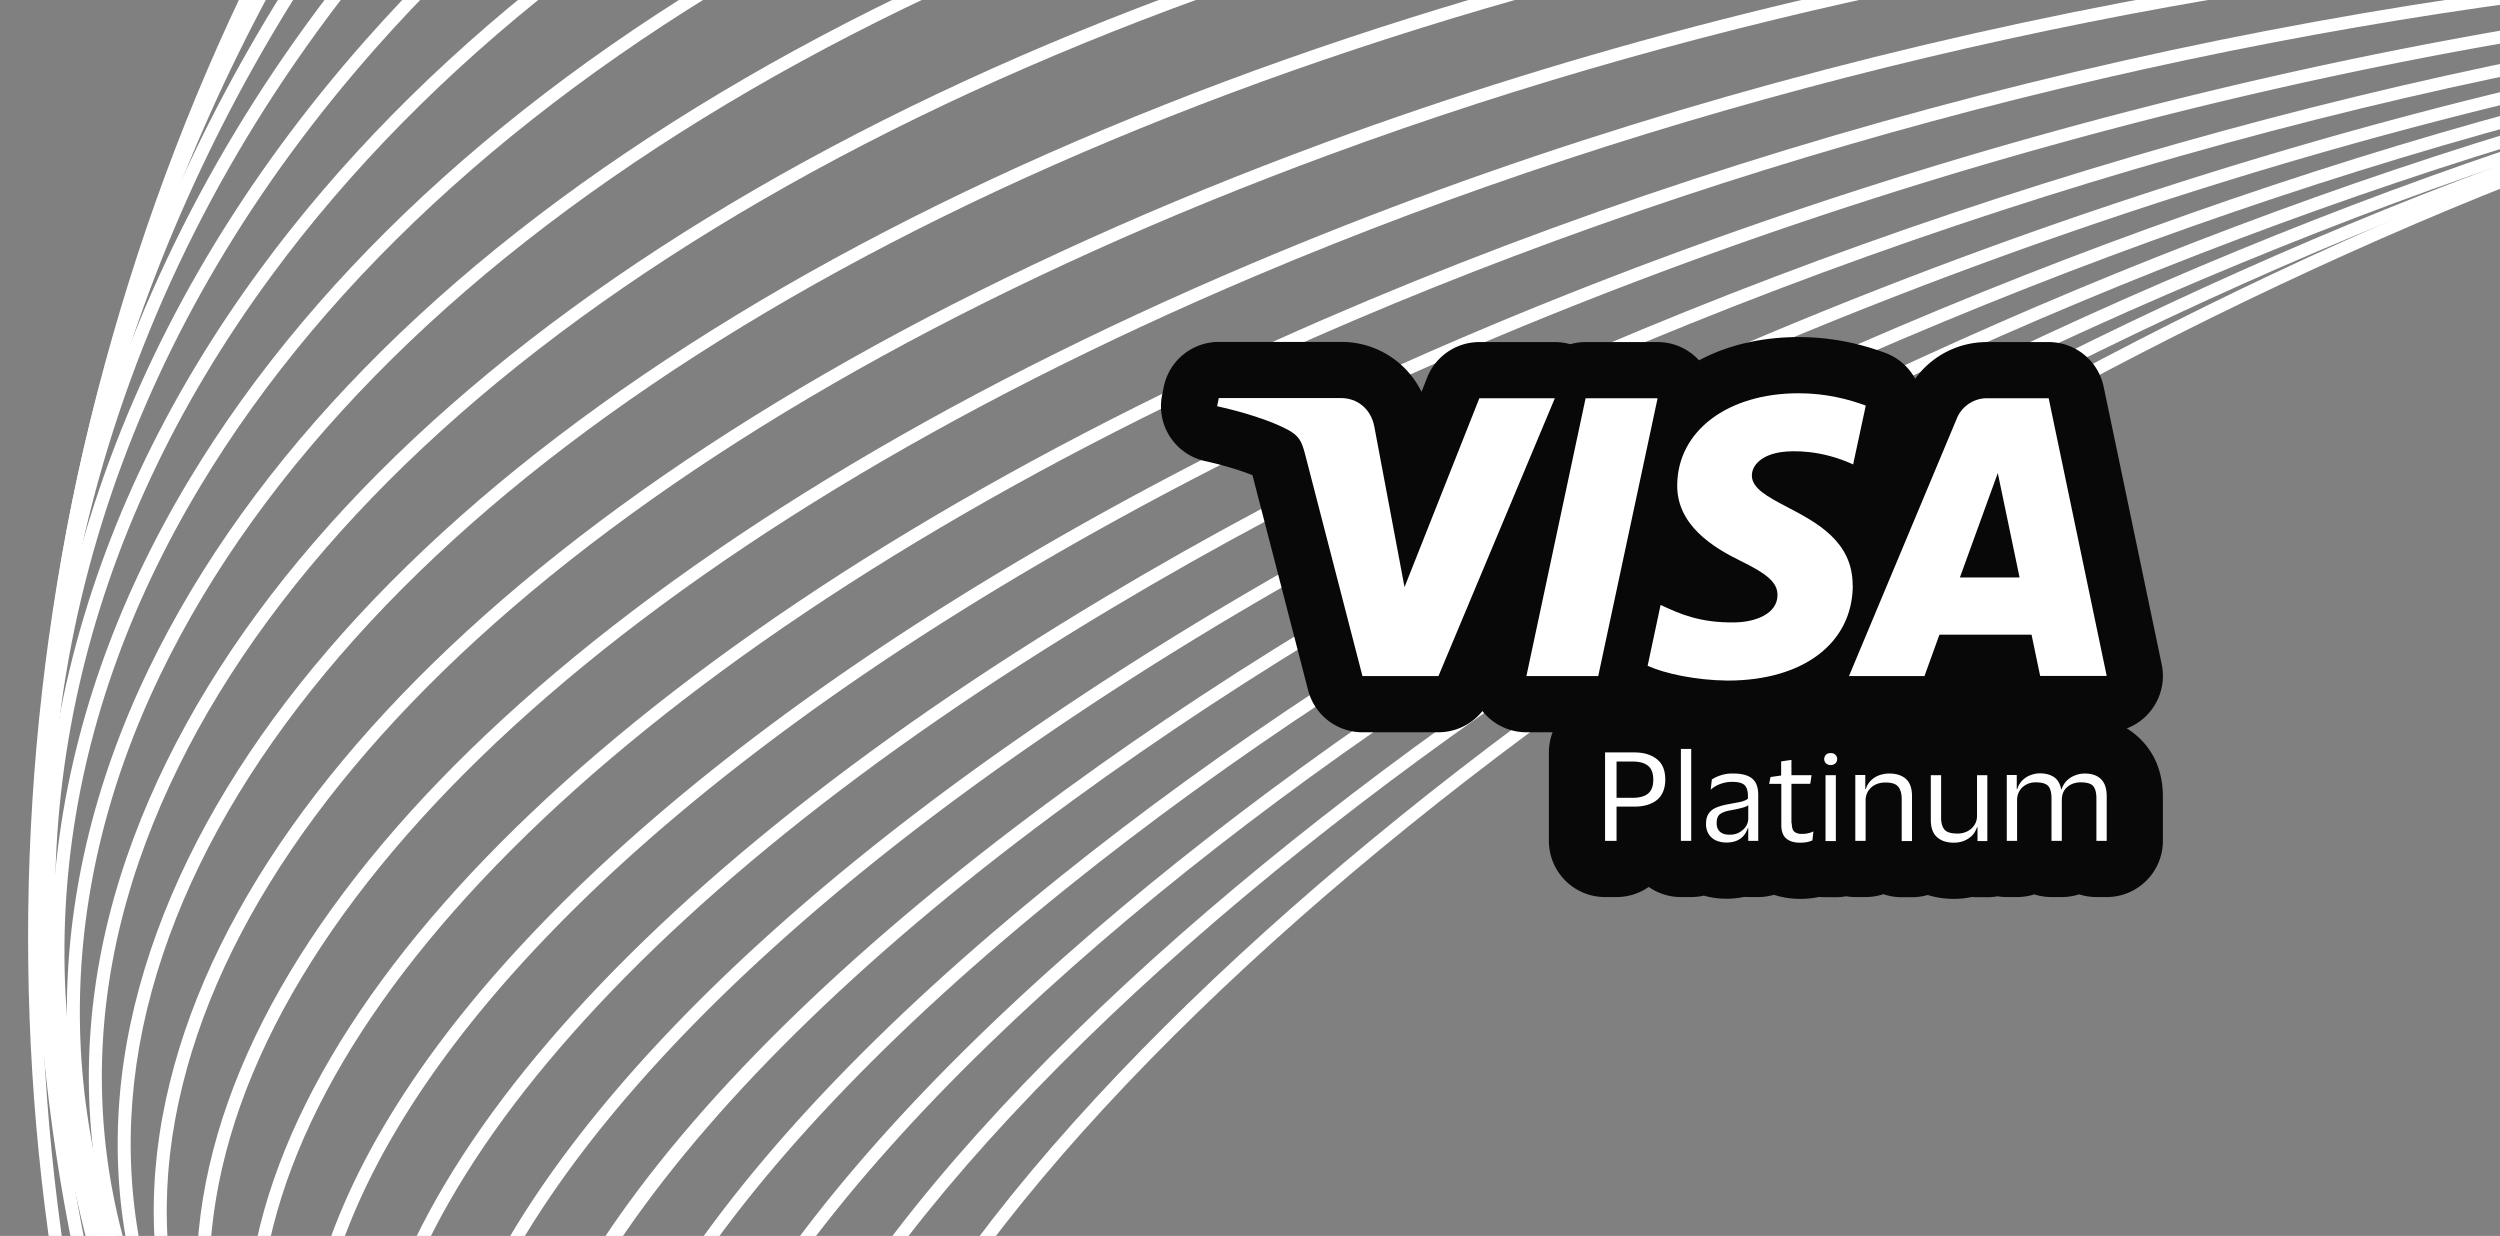 <svg xmlns="http://www.w3.org/2000/svg" fill="none" viewBox="0 0 178 88"><rect x="0" y="0" width="178" height="88" fill="#808080" stroke="none"/><g clip-path="url(#a)"><path fill="#fff" d="M71.452 132.485c-5.763-1.712-9.867-4.678-12.068-8.842-5.41-10.22 1.372-26.778 18.603-45.433C111.618 41.806 175.412 6.928 220.19.464c20.444-2.952 34.357.433 39.172 9.533 5.41 10.22-1.372 26.778-18.604 45.433-33.63 36.404-97.425 71.282-142.201 77.746-11.095 1.603-20.268 1.336-27.106-.696zM220.323 1.376c-44.599 6.44-108.147 41.188-141.656 77.462-16.953 18.349-23.683 34.526-18.467 44.381 4.622 8.732 18.196 11.946 38.227 9.054 44.599-6.439 108.147-41.187 141.656-77.461 16.953-18.35 23.683-34.526 18.467-44.382-4.618-8.73-18.196-11.945-38.227-9.053"/><path fill="#fff" d="M66.97 132.407c-6.736-2.001-11.392-5.483-13.626-10.343-5.228-11.366 3.249-29.093 23.256-48.641C114.342 36.548 182.11 3.435 227.664-.394c20.01-1.682 33.413 2.574 37.738 11.979 5.229 11.366-3.248 29.092-23.255 48.64-37.742 36.875-105.511 69.989-151.065 73.818-9.674.813-17.808.237-24.112-1.636M251.52 2.113C245.338.276 237.319-.282 227.739.522c-45.375 3.812-112.887 36.807-150.497 73.56-19.713 19.258-28.12 36.609-23.061 47.601 4.152 9.027 17.23 13.091 36.822 11.446 45.374-3.812 112.888-36.81 150.497-73.56 19.713-19.258 28.119-36.609 23.06-47.601-2.123-4.617-6.576-7.93-13.045-9.852z"/><path fill="#fff" d="M62.917 132.155c-7.933-2.358-13.254-6.476-15.492-12.169-4.958-12.618 5.363-31.51 28.316-51.826C117.652 31.063 189.204.13 235.244-.8c19.445-.392 32.257 4.744 36.075 14.457 4.958 12.618-5.36 31.512-28.316 51.827-41.912 37.096-113.463 68.03-159.503 68.959-8.056.163-14.972-.625-20.582-2.292zM255.579 2.371c-5.511-1.637-12.34-2.408-20.316-2.25-45.852.927-117.136 31.758-158.91 68.73-22.648 20.046-32.878 38.564-28.068 50.803 3.666 9.329 16.167 14.256 35.198 13.873 45.852-.926 117.14-31.756 158.911-68.73 22.648-20.046 32.878-38.564 28.068-50.802-2.128-5.421-7.243-9.354-14.883-11.624"/><path fill="#fff" d="M59.166 131.768c-9.325-2.77-15.277-7.626-17.486-14.387-4.575-13.994 7.74-34.024 33.79-54.95C121.58 25.39 196.678-2.934 242.882-.706c19.033.917 30.854 6.784 34.186 16.966 4.576 13.994-7.739 34.024-33.79 54.95-46.11 37.041-121.208 65.365-167.41 63.133-6.396-.307-11.98-1.175-16.697-2.577zM259.323 2.755c-4.646-1.38-10.154-2.235-16.488-2.54-46.007-2.22-120.829 26.013-166.786 62.934-25.736 20.677-37.944 40.336-33.491 53.951 3.201 9.787 14.734 15.436 33.353 16.333 46.008 2.22 120.829-26.013 166.787-62.933 25.735-20.677 37.943-40.337 33.491-53.951-2.113-6.46-7.854-11.116-16.866-13.794"/><path fill="#fff" d="M56.28 131.308c-11.16-3.316-18.04-9.122-20.124-17.104-4.048-15.493 10.419-36.621 39.684-57.963C126.147 19.554 204.509-5.702 250.519-.064c18.231 2.235 29.324 8.979 32.072 19.504 4.048 15.493-10.418 36.622-39.683 57.963-50.307 36.688-128.669 61.944-174.68 56.305-4.406-.539-8.393-1.344-11.948-2.4M262.211 3.22c-3.505-1.041-7.445-1.835-11.804-2.37-45.809-5.615-123.878 19.562-174.021 56.133-28.522 20.801-43.227 42.103-39.338 56.99 2.647 10.127 13.465 16.636 31.293 18.821 45.813 5.617 123.877-19.562 174.021-56.133 28.521-20.8 43.226-42.102 39.338-56.99-1.997-7.649-8.665-13.235-19.489-16.45"/><path fill="#fff" d="M54.238 130.888c-13.47-4.003-21.493-11.014-23.336-20.484-3.28-16.866 13.914-39.601 45.996-60.809 54.47-36.014 135.758-57.739 181.197-48.43 17.344 3.552 27.626 11.189 29.746 22.078 3.279 16.867-13.914 39.601-45.996 60.81-54.474 36.012-135.759 57.738-181.198 48.429a77 77 0 0 1-6.409-1.594M258.003 1.614l-.093.448C212.679-7.206 131.707 14.46 77.409 50.36c-31.762 20.997-48.808 43.378-45.6 59.872 2.042 10.498 12.08 17.88 29.025 21.35 45.231 9.269 126.202-12.398 180.501-48.297 31.762-20.997 48.808-43.378 45.598-59.868-2.042-10.497-12.08-17.88-29.028-21.351l.093-.448z"/><path fill="#fff" d="m53.218 130.634-.023-.007c-16.372-4.869-25.776-13.411-27.202-24.707C23.648 87.333 43.351 63.622 78.7 42.503 137.258 7.513 221.058-10.2 265.521 3.012l.023.007c16.372 4.869 25.776 13.411 27.201 24.707 2.346 18.587-17.362 42.297-52.707 63.417-58.557 34.989-142.358 52.703-186.82 39.491M265.262 3.891c-44.249-13.148-127.713 4.525-186.083 39.4-35.026 20.93-54.566 44.3-52.267 62.517 1.376 10.904 10.556 19.182 26.55 23.939l.023.007c44.25 13.148 127.718-4.524 186.084-39.4 35.026-20.93 54.565-44.3 52.267-62.518-1.376-10.904-10.557-19.181-26.551-23.938z"/><path fill="#fff" d="M53.266 130.653a82 82 0 0 1-7.328-2.546c-15.34-6.193-23.792-15.673-24.438-27.42C20.374 80.272 42.733 55.712 81.3 34.986c62.556-33.615 148.463-46.82 191.503-29.45 15.34 6.192 23.791 15.673 24.438 27.42 1.122 20.413-21.233 44.975-59.799 65.7-59.181 31.8-139.265 45.337-184.175 31.997M265.183 3.863C220.499-9.414 140.733 4.102 81.74 35.8c-38.248 20.551-60.423 44.79-59.316 64.839.624 11.363 8.876 20.565 23.864 26.616 42.81 17.281 128.371 4.092 190.718-29.407 38.248-20.55 60.423-44.79 59.316-64.838-.624-11.364-8.876-20.565-23.864-26.617a82 82 0 0 0-7.276-2.526z"/><path fill="#fff" d="M54.532 131.099c-5.72-1.7-10.94-3.768-15.581-6.219-14.266-7.537-21.675-18.003-21.437-30.261.439-22.313 25.57-47.564 67.228-67.545C151.137-4.767 238.639-12.98 279.787 8.77c14.265 7.537 21.674 18.003 21.437 30.261-.439 22.313-25.571 47.564-67.228 67.545-58.913 28.254-134.44 37.901-179.465 24.527zM263.89 3.409C219.1-9.901 143.866-.261 85.141 27.905 43.804 47.732 18.868 72.677 18.435 94.636c-.234 11.886 7.01 22.068 20.945 29.432 4.601 2.431 9.792 4.487 15.467 6.173 44.79 13.309 120.025 3.669 178.75-24.496 41.337-19.827 66.277-44.771 66.706-66.731.234-11.887-7.011-22.068-20.946-29.432-4.601-2.431-9.791-4.487-15.467-6.173"/><path fill="#fff" d="M57.198 132.169c-9.603-2.854-18.02-6.605-24.882-11.263-13.15-8.932-19.431-20.449-18.164-33.303 2.395-24.24 30.404-49.965 74.923-68.822 70.046-29.664 158.578-32.376 197.352-6.04 13.15 8.932 19.431 20.45 18.163 33.304-2.394 24.24-30.404 49.964-74.923 68.821-57.648 24.413-127.819 30.57-172.47 17.307zM261.224 2.327C216.807-10.871 146.904-4.71 89.436 19.629 45.231 38.352 17.43 63.795 15.068 87.693c-1.236 12.499 4.908 23.723 17.76 32.455 38.548 26.178 126.683 23.431 196.473-6.127 44.205-18.723 72.006-44.166 74.365-68.065 1.236-12.5-4.908-23.723-17.762-32.451-6.807-4.622-15.162-8.346-24.685-11.175z"/><path fill="#fff" d="M61.393 134.082c-14.31-4.252-26.413-10.241-35.277-17.928C14.11 105.746 9.08 93.077 11.565 79.525c4.793-26.109 35.74-52.045 82.78-69.375 73.454-27.062 162.406-23.77 198.291 7.338 12.007 10.408 17.037 23.077 14.552 36.629-4.794 26.109-35.741 52.045-82.781 69.375-55.306 20.378-119.4 23.545-163.012 10.586zM257.047.407C213.66-12.485 149.804-9.306 94.665 11.01c-46.733 17.22-77.46 42.894-82.19 68.682-2.427 13.217 2.501 25.587 14.248 35.769 35.656 30.915 124.195 34.131 197.365 7.171 46.732-17.219 77.459-42.894 82.19-68.682 2.427-13.218-2.502-25.587-14.248-35.77-8.788-7.618-20.791-13.556-34.983-17.773"/><path fill="#fff" d="M67.136 137.054c-19.9-5.913-36.226-14.811-46.705-26.45C9.613 98.582 5.979 84.632 9.93 70.262c7.65-27.83 41.538-53.642 90.646-69.045 76.58-24.019 165.282-14.228 197.735 21.827 10.818 12.02 14.447 25.97 10.5 40.341-7.651 27.83-41.538 53.642-90.647 69.046-51.859 16.266-109.286 17.027-151.029 4.623M251.324-2.56c-41.538-12.342-98.761-11.567-150.469 4.654-48.811 15.31-82.466 40.884-90.034 68.412-3.866 14.056-.305 27.707 10.295 39.486 32.235 35.812 120.503 45.486 196.771 21.565 48.807-15.311 82.465-40.884 90.033-68.412 3.866-14.056.305-27.707-10.295-39.486-10.379-11.53-26.572-20.357-46.301-26.219"/><path fill="#fff" d="M74.276 141.258c-26.316-7.82-47.43-20.451-58.907-37.042C5.808 90.396 3.781 74.99 9.511 59.671c10.949-29.275 47.7-54.567 98.316-67.652 79.367-20.521 167.094-3.74 195.556 37.407 9.561 13.82 11.588 29.226 5.858 44.545-10.949 29.275-47.7 54.567-98.316 67.652-47.361 12.244-97.701 11.207-136.645-.364zM244.22-6.761c-38.765-11.518-88.935-12.54-136.166-.329C57.731 5.92 21.213 31 10.375 59.994c-5.618 15.025-3.632 30.137 5.752 43.702 28.258 40.855 115.542 57.471 194.562 37.037 50.324-13.01 86.84-38.086 97.684-67.082 5.618-15.026 3.628-30.139-5.752-43.703C291.25 13.513 270.319.994 244.221-6.76"/><path fill="#fff" d="M82.408 146.807c-33.417-9.93-59.762-27.256-71.399-49.825-8.185-15.878-8.336-32.932-.433-49.323C25.19 17.353 64.64-6.963 116.105-17.378c81.771-16.55 167.735 7.694 191.629 54.043 8.186 15.879 8.336 32.933.433 49.323-14.613 30.306-54.062 54.622-105.528 65.038-41.953 8.491-85.016 6.244-120.23-4.219M236.113-12.294c-35.065-10.42-77.987-12.653-119.826-4.182C65.104-6.116 25.894 18.01 11.407 48.06c-7.771 16.12-7.623 32.891.421 48.504 23.719 46.008 109.231 70.039 190.626 53.564 51.184-10.359 90.394-34.486 104.88-64.535 7.772-16.12 7.624-32.891-.421-48.504-11.525-22.358-37.655-39.53-70.801-49.378z"/><path fill="#fff" d="M90.915 153.701C49.98 141.537 18.17 118.391 7.458 88.879c-6.625-18.25-4.546-37.174 6.008-54.722C31.982 3.368 73.845-19.465 125.45-26.926 209.178-39.032 292.544-6.87 311.285 44.769c6.624 18.249 4.546 37.173-6.009 54.721-18.515 30.789-60.378 53.622-111.982 61.084-35.876 5.185-71.692 2.245-102.38-6.873M227.62-19.179c-30.568-9.084-66.263-12.013-102.04-6.84C74.245-18.596 32.63 4.075 14.256 34.628 3.85 51.93 1.799 70.581 8.324 88.565c18.6 51.249 101.514 83.145 184.835 71.099 51.334-7.421 92.949-30.092 111.324-60.645 10.406-17.303 12.457-35.954 5.931-53.938-10.611-29.242-42.172-52.19-82.794-64.26"/><path fill="#fff" d="M99.036 161.87c-48.563-14.43-85.72-44.669-94.22-81.967C.028 58.91 4.771 37.91 18.525 19.177 40.995-11.43 84.865-32.27 135.879-36.565c85.199-7.176 165.073 33.34 178.056 90.311 4.786 20.993.043 41.994-13.711 60.727-22.469 30.607-66.339 51.445-117.353 55.742-29.422 2.477-58.216-.736-83.836-8.345M219.497-27.342c-25.519-7.582-54.213-10.783-83.546-8.312-50.75 4.276-94.37 24.973-116.685 55.37C5.674 38.226.986 58.97 5.712 79.697c12.887 56.541 92.321 96.736 177.077 89.598 50.75-4.275 94.374-24.971 116.685-55.369 13.592-18.512 18.279-39.256 13.554-59.983-8.426-36.973-45.311-66.958-93.535-81.287z"/><path fill="#fff" d="M106.044 171.174C49.995 154.52 8.031 115.804 3.17 70.054.6 45.902 8.52 22.65 26.064 2.813c26.26-29.692 71.615-48.024 121.331-49.04 86.111-1.755 161.556 47.51 168.182 109.821 2.568 24.146-5.35 47.398-22.897 67.234-26.261 29.692-71.615 48.024-121.331 49.04-22.886.467-45.021-2.672-65.307-8.699zM212.475-36.642c-20.21-6.005-42.254-9.128-65.064-8.664C97.95-44.297 52.846-26.08 26.754 3.421 9.386 23.06 1.542 46.067 4.084 69.952c4.823 45.38 46.506 83.789 102.184 100.337 20.21 6.005 42.254 9.129 65.064 8.664 49.461-1.009 94.564-19.225 120.656-48.726 17.369-19.641 25.208-42.648 22.67-66.532-4.823-45.38-46.504-83.792-102.183-100.337"/><path fill="#fff" d="M111.37 181.468C48.12 162.674 2.351 114.022 2.626 59.322c.14-27.724 11.801-53.332 33.727-74.044C66.456-43.168 111.53-58.148 160.01-55.823c86.421 4.146 156.454 62.533 156.114 130.15-.139 27.724-11.8 53.328-33.726 74.044-30.104 28.447-75.178 43.427-123.662 41.101-16.508-.792-32.431-3.566-47.37-8.005zm95.763-228.404c-14.878-4.421-30.718-7.183-47.169-7.97C111.73-57.22 66.907-42.33 36.984-14.058 15.249 6.482 3.686 31.855 3.548 59.327c-.274 54.281 45.214 102.578 108.066 121.258 14.878 4.421 30.718 7.182 47.169 7.969 48.235 2.314 93.057-12.575 122.98-40.847 21.737-20.541 33.299-45.914 33.436-73.381.275-54.282-45.213-102.582-108.066-121.259z"/><path fill="#fff" d="M114.64 192.621C44.518 171.785-3.662 111.689 3.28 47.726 6.672 16.46 23.098-12.258 49.537-33.148 82.504-59.2 127.767-70.912 173.72-65.291 259.788-54.76 323.376 13.076 315.471 85.92c-3.392 31.264-19.818 59.984-46.252 80.871-32.966 26.052-78.23 37.765-124.183 32.143a186 186 0 0 1-30.387-6.315zm89.207-250.714a185 185 0 0 0-30.243-6.284c-45.707-5.595-90.718 6.052-123.494 31.95C23.867-11.69 7.56 16.808 4.198 47.825-2.693 111.339 45.205 171.029 114.9 191.738a185 185 0 0 0 30.243 6.284c45.708 5.594 90.723-6.051 123.494-31.95 26.239-20.734 42.545-49.233 45.909-80.253 6.891-63.514-41.007-123.204-110.702-143.914z"/><path fill="#fff" d="M115.67 204.527C38.944 181.737-9.893 108.682 5.23 35.285 21.293-42.658 103.507-91.919 188.498-74.528c41.165 8.425 76.841 31.044 100.451 63.685 23.623 32.657 32.343 71.44 24.56 109.204-7.781 37.761-31.136 69.98-65.757 90.723-34.611 20.734-76.342 27.511-117.507 19.087a173 173 0 0 1-14.573-3.648zm87.297-274.486a174 174 0 0 0-14.655-3.668C103.818-90.917 22.094-41.977 6.135 35.467c-15.026 72.921 33.541 145.515 109.799 168.179a172 172 0 0 0 14.497 3.628c40.937 8.378 82.433 1.638 116.846-18.977 34.398-20.607 57.601-52.61 65.331-90.117 7.727-37.508-.937-76.034-24.407-108.48-20.625-28.518-50.517-49.34-85.235-59.656z"/><path fill="#fff" d="M114.406 217.093C31.26 192.386-16.216 104.875 8.578 22.015s112.611-130.167 195.758-105.46c83.147 24.706 130.623 112.217 105.83 195.074-24.793 82.856-112.611 130.166-195.758 105.46zm89.666-299.657C121.413-107.125 34.11-60.092 9.462 22.278-15.185 104.647 32.012 191.65 114.67 216.21c82.659 24.561 169.967-22.47 194.615-104.844 24.649-82.374-22.55-169.368-105.213-193.93"/><path fill="#090808" d="M111.8 24.508a4 4 0 0 1 1.094-.153h5.129c.75 0 1.473.21 2.094.594.312.193.601.43.855.706 2.086-1.118 4.543-1.655 7.09-1.655 1.121 0 2.145.107 3.07.274 1.192.215 2.223.53 3.082.845a4 4 0 0 1 2.145 1.847 6.3 6.3 0 0 1 5.137-2.611h4.371a4 4 0 0 1 3.914 3.182l4.133 19.77a4 4 0 0 1-.813 3.341c-.304.377-.672.69-1.082.93l-.277.147q-.152.075-.317.137c.348.208.676.469.997.787 1.312 1.309 1.574 2.932 1.574 4.06v3.161c0 2.21-1.789 4-4 4h-.731a4 4 0 0 1-1.234-.193 4 4 0 0 1-.934.182l-.297.011h-.734c-.426 0-.84-.067-1.223-.191-.386.124-.8.191-1.226.191h-.735c-.222 0-.445-.018-.656-.054q-.356.065-.73.066h-.696c-.136 0-.273-.007-.402-.02a6 6 0 0 1-1.281.139l-.387-.012-.371-.032a6 6 0 0 1-1.105-.234 4 4 0 0 1-1.122.159h-.73c-.457 0-.895-.076-1.305-.217a4 4 0 0 1-1.265.205h-.735q-.17 0-.34-.015l-.32-.04-.289.043a4 4 0 0 1-.437.024h-.735c-.148 0-.293-.008-.461-.018a6.4 6.4 0 0 1-1.347.136 6 6 0 0 1-1.864-.29c-.355.105-.73.16-1.117.16h-.711l-.289-.01-.348.062-.218.028a6 6 0 0 1-.707.038c-.539 0-1.075-.07-1.602-.22a4 4 0 0 1-.898.102h-.735c-.851 0-1.64-.267-2.289-.72a4 4 0 0 1-2.293.72h-.816c-2.211 0-4-1.79-4-4v-6.298c0-.506.094-.989.265-1.434h-1.867a4 4 0 0 1-3.109-1.484l-.02-.028a4.02 4.02 0 0 1-3.132 1.512h-5.41a4 4 0 0 1-3.872-2.999l-3.96-15.305q-.32-.13-.708-.264a25.215 25.215 0 0 0-2.66-.739 4 4 0 0 1-3.066-4.707l.117-.58a4 4 0 0 1 3.922-3.2h8.71a6.34 6.34 0 0 1 5.72 3.554l.402-1.016a4 4 0 0 1 3.719-2.527h5.375a4 4 0 0 1 1.093.153"/><path fill="#fff" d="m102.417 48.138 8.288-19.783h-5.375l-5.328 13.449-2.154-11.448c-.249-1.279-1.243-2.013-2.356-2.013h-8.714l-.118.58c1.788.391 3.824 1.019 5.043 1.682.758.414.971.769 1.22 1.74l4.084 15.793zM127.262 36.108c2.071 1.085 4.66 2.442 4.646 5.566l.011.011c-.023 4.12-3.539 6.772-8.914 6.772-2.297-.023-4.499-.509-5.694-1.053l.923-4.333.144.066c1.162.537 2.646 1.222 5.112 1.177 1.48-.012 3.055-.604 3.067-1.93.011-.876-.663-1.492-2.652-2.462-1.942-.947-4.523-2.546-4.487-5.387.024-3.848 3.587-6.535 8.642-6.535 1.965 0 3.552.426 4.783.876l-.9 4.191c-2.285-1.054-4.309-.983-5.043-.888-1.48.19-2.155.947-2.167 1.657-.019.937 1.139 1.543 2.529 2.272"/><path fill="#fff" fill-rule="evenodd" d="M149.997 48.126h-4.735v.012l-.616-2.948h-6.559l-1.065 2.948h-5.375l7.672-18.327a2.32 2.32 0 0 1 2.178-1.456h4.368zm-7.754-14.443-2.699 7.434h4.25z" clip-rule="evenodd"/><path fill="#fff" d="m113.794 48.138 4.227-19.783h-5.126l-4.215 19.783zM120.414 59.87v-6.547h-.734v6.547z"/><path fill="#fff" fill-rule="evenodd" d="M114.281 53.572v6.298h.817v-2.439h1.267c.675 0 1.207-.154 1.61-.473.391-.32.592-.817.592-1.456 0-.64-.19-1.125-.592-1.445-.403-.32-.935-.485-1.61-.485zm.817.65h1.148c.474 0 .841.096 1.09.297.248.201.378.533.378.994 0 .462-.13.794-.378.995-.249.201-.616.296-1.09.296h-1.148zM121.8 56.224l.083-.723a2.67 2.67 0 0 1 1.527-.426c.604 0 1.054.119 1.338.355.296.237.438.628.438 1.172v3.268h-.71v-.9h-.036c-.118.343-.308.604-.568.77q-.373.248-.959.248c-.26 0-.497-.047-.722-.142a1.25 1.25 0 0 1-.521-.438 1.35 1.35 0 0 1-.201-.746c0-.296.059-.544.189-.734q.195-.284.533-.426c.225-.095.509-.178.829-.237.39-.07.698-.13.935-.177.225-.06.391-.13.497-.225v-.213c0-.344-.083-.592-.237-.746s-.45-.237-.888-.237q-.408 0-.816.142c-.273.095-.51.237-.723.426h-.011zm2.676 2.071v-.97c-.083.082-.249.142-.474.2-.225.06-.497.12-.828.178-.285.048-.51.13-.687.249-.178.118-.261.343-.261.651 0 .284.083.486.249.628s.391.2.675.2.509-.058.71-.177c.201-.118.355-.26.462-.438a1 1 0 0 0 .154-.52" clip-rule="evenodd"/><path fill="#fff" d="M127.764 59.219c-.13-.107-.189-.308-.189-.604h-.024v-2.806h1.338l.095-.615h-1.433v-1.09l-.734.107v1.006l-.757.107-.095.485h.864v2.924c0 .45.118.77.355.971.237.202.568.296.983.296.177 0 .343-.012.509-.047a1.5 1.5 0 0 0 .367-.119l.071-.627h-.024a1.6 1.6 0 0 1-.343.118c-.13.036-.296.048-.485.048-.202 0-.367-.048-.498-.154M129.883 54.045a.43.43 0 0 1 .13-.308c.083-.082.189-.118.332-.118.142 0 .248.036.331.118a.4.4 0 0 1 .13.308.4.4 0 0 1-.13.308.46.46 0 0 1-.331.118.48.48 0 0 1-.332-.118.43.43 0 0 1-.13-.308M130.712 55.194v4.688h-.734v-4.688zM135.708 55.466c-.284-.26-.686-.39-1.195-.39-.225 0-.438.035-.663.106q-.337.106-.604.355c-.178.166-.32.379-.403.64h-.035v-.995h-.71v4.688h.734v-2.865a1.22 1.22 0 0 1 .698-1.137c.213-.106.45-.154.71-.154.438 0 .746.095.912.297q.249.301.249.887v2.984h.734v-3.197c0-.556-.142-.959-.427-1.22M139.367 59.35c.248 0 .485-.048.698-.155.213-.106.379-.248.509-.45.131-.189.19-.414.19-.674v-2.877h.734v4.688h-.699v-.983h-.035c-.095.26-.225.486-.403.64a1.8 1.8 0 0 1-.592.355 2.1 2.1 0 0 1-.651.106c-.509 0-.911-.13-1.207-.402-.296-.26-.438-.675-.438-1.231v-3.173h.734V58.2c0 .402.083.687.248.876.166.19.474.272.912.272M146.79 56.2h-.036v-.012q-.107-.568-.497-.852c-.261-.178-.604-.273-1.018-.273a1.8 1.8 0 0 0-.64.119c-.213.07-.402.19-.58.355a1.44 1.44 0 0 0-.39.651h-.036v-1.006h-.71v4.688h.734v-2.889q0-.39.177-.675c.119-.2.285-.343.486-.45s.426-.153.675-.153c.438 0 .734.094.887.272.154.19.225.474.225.876v3.019h.734v-2.889c0-.414.131-.734.391-.947.261-.225.58-.331.959-.331.45 0 .746.094.888.272.154.19.225.474.225.876v3.019h.734v-3.16c0-.557-.13-.96-.403-1.232-.272-.273-.663-.403-1.16-.403-.213 0-.438.036-.651.119-.213.07-.414.19-.592.355a1.45 1.45 0 0 0-.402.651"/></g><defs><clipPath id="a"><path fill="#fff" d="M0 0h178v88H0z"/></clipPath></defs></svg>
